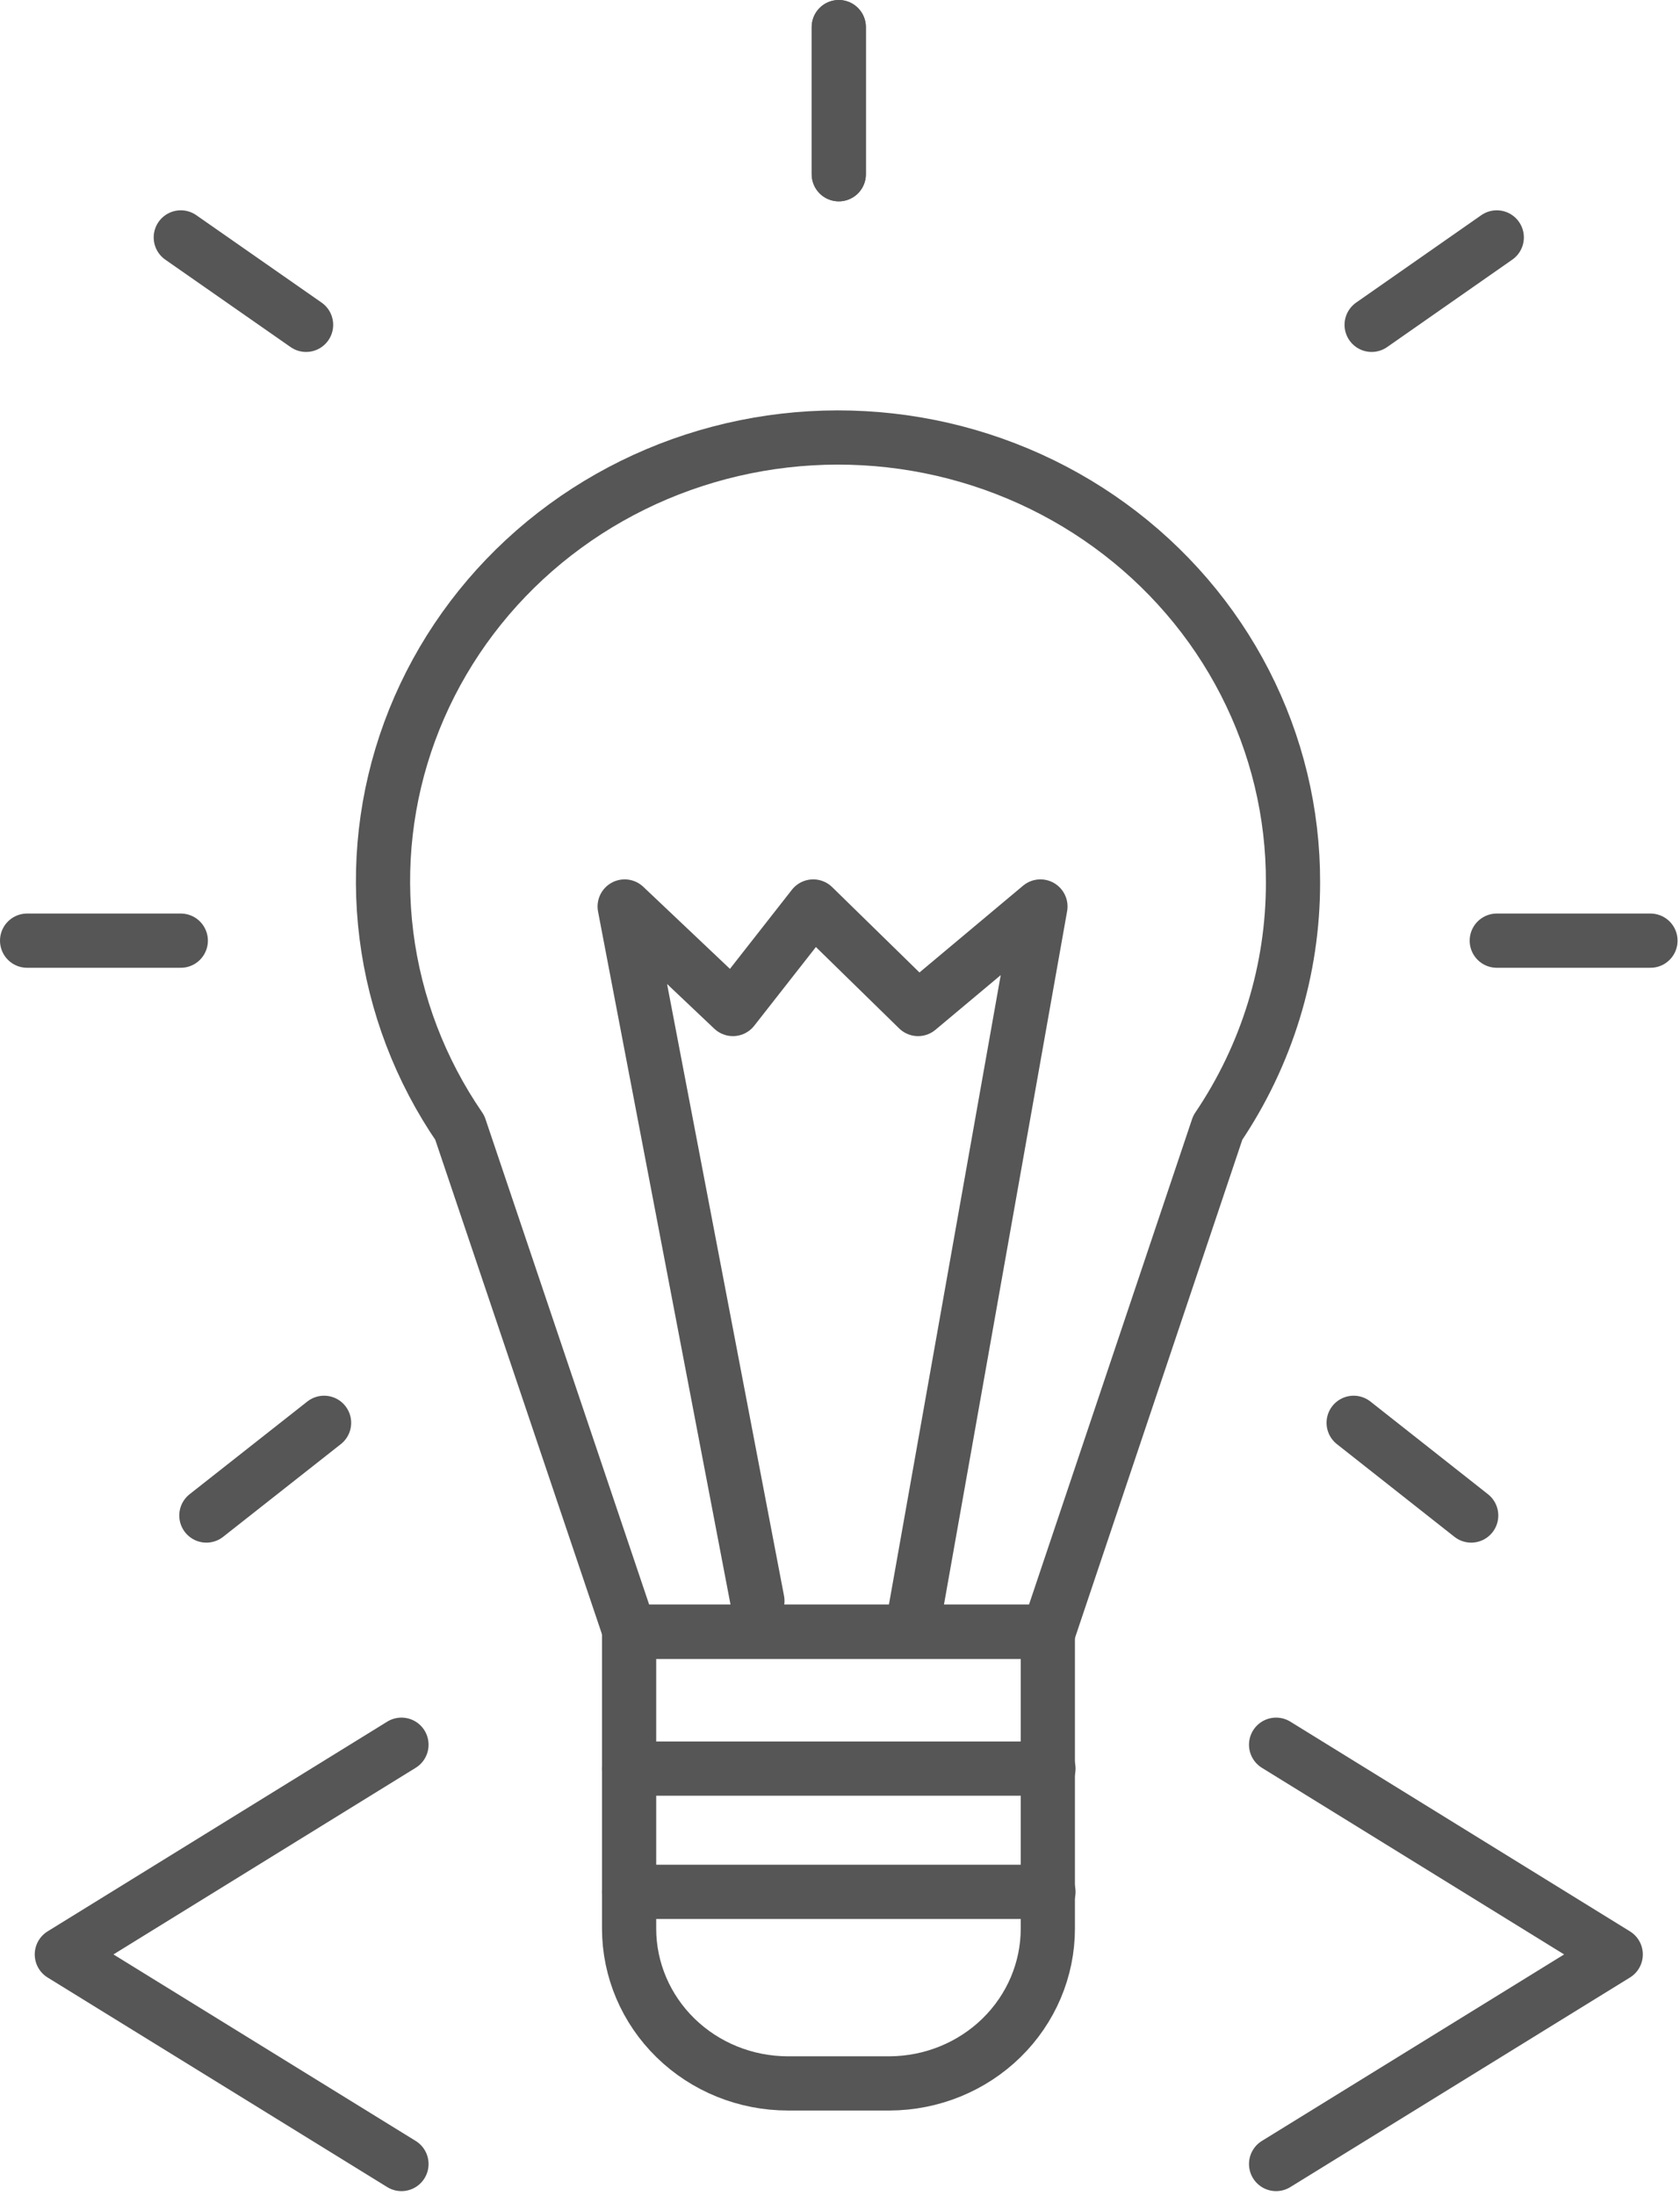 <svg width="62" height="81" viewBox="0 0 62 81" fill="none" xmlns="http://www.w3.org/2000/svg">
<path d="M47.094 64.352L59.628 72.087L47.094 79.817" stroke="#565656" stroke-width="2" stroke-linecap="round" stroke-linejoin="round"/>
<path d="M14.816 64.352L2.282 72.087L14.816 79.817" stroke="#565656" stroke-width="2" stroke-linecap="round" stroke-linejoin="round"/>
<path d="M23.217 60.186H38.67V71.133C38.67 72.644 38.055 74.093 36.961 75.163C35.867 76.233 34.382 76.838 32.832 76.844H29.078C27.523 76.844 26.033 76.242 24.934 75.171C23.835 74.1 23.217 72.647 23.217 71.133V60.186Z" stroke="#565656" stroke-width="2" stroke-linecap="round" stroke-linejoin="round"/>
<path d="M47.718 32.548C47.722 35.763 46.757 38.908 44.942 41.593L38.693 60.186H23.24L16.968 41.593C15.509 39.468 14.582 37.038 14.261 34.5C13.94 31.962 14.234 29.386 15.119 26.979C16.005 24.571 17.457 22.4 19.359 20.638C21.262 18.876 23.561 17.574 26.073 16.835C28.586 16.096 31.241 15.941 33.826 16.382C36.411 16.824 38.854 17.85 40.958 19.378C43.063 20.906 44.771 22.893 45.944 25.18C47.118 27.467 47.726 29.991 47.718 32.548V32.548Z" stroke="#565656" stroke-width="2" stroke-linecap="round" stroke-linejoin="round"/>
<path d="M1 34.695H6.672" stroke="#565656" stroke-width="2" stroke-linecap="round" stroke-linejoin="round"/>
<path d="M6.672 8.757L11.296 11.981" stroke="#565656" stroke-width="2" stroke-linecap="round" stroke-linejoin="round"/>
<path d="M30.955 1V6.426" stroke="#565656" stroke-width="2" stroke-linecap="round" stroke-linejoin="round"/>
<path d="M7.616 55.898L11.96 52.479" stroke="#565656" stroke-width="2" stroke-linecap="round" stroke-linejoin="round"/>
<path d="M60.91 34.695H55.238" stroke="#565656" stroke-width="2" stroke-linecap="round" stroke-linejoin="round"/>
<path d="M55.238 8.757L50.62 11.981" stroke="#565656" stroke-width="2" stroke-linecap="round" stroke-linejoin="round"/>
<path d="M30.955 1V6.426" stroke="#565656" stroke-width="2" stroke-linecap="round" stroke-linejoin="round"/>
<path d="M54.294 55.898L49.956 52.479" stroke="#565656" stroke-width="2" stroke-linecap="round" stroke-linejoin="round"/>
<path d="M33.755 59.556L38.397 33.435L33.881 37.216L30.012 33.435L27.048 37.216L23.053 33.435L27.952 59.049" stroke="#565656" stroke-width="2" stroke-linecap="round" stroke-linejoin="round"/>
<path d="M23.217 65.233H38.693" stroke="#565656" stroke-width="2" stroke-linecap="round" stroke-linejoin="round"/>
<path d="M23.217 69.778H38.693" stroke="#565656" stroke-width="2" stroke-linecap="round" stroke-linejoin="round"/>
</svg>

